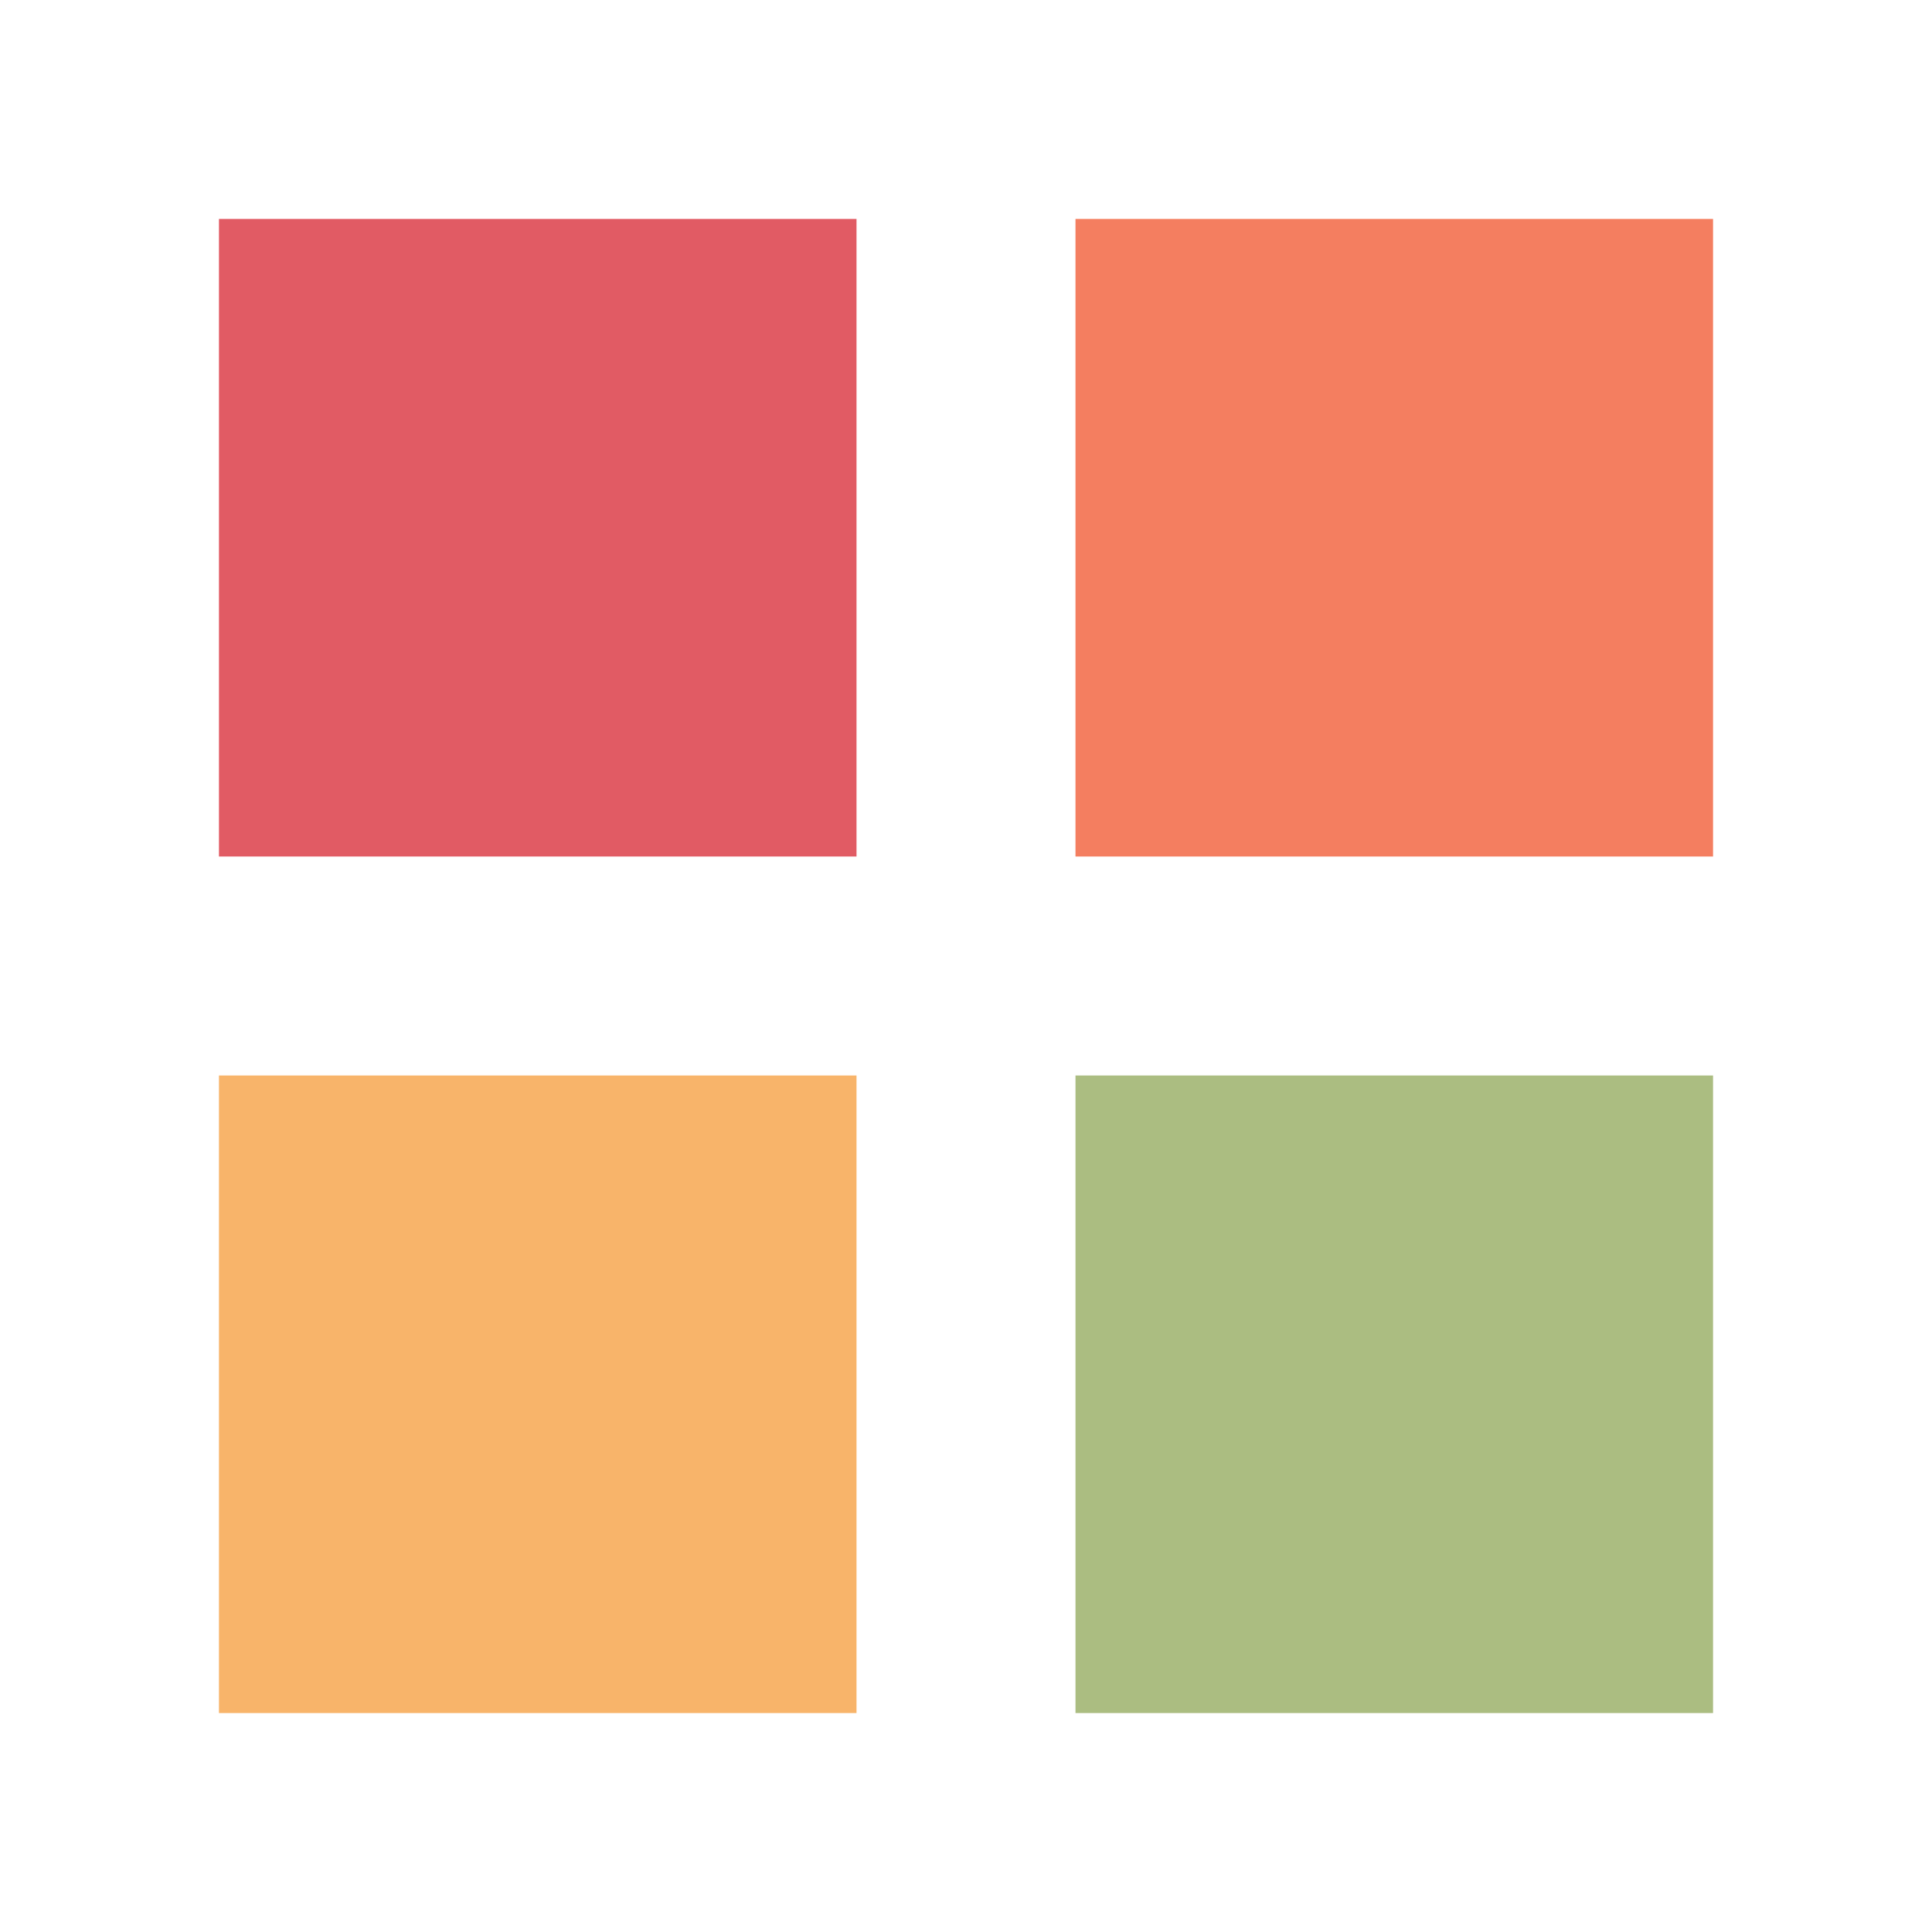 <?xml version="1.0" encoding="utf-8"?>
<svg xmlns="http://www.w3.org/2000/svg" xmlns:xlink="http://www.w3.org/1999/xlink" style="margin: auto; background: none; display: block; shape-rendering: auto;" width="197px" height="197px" viewBox="0 0 100 100" preserveAspectRatio="xMidYMid">
<g transform="translate(27.833,27.833)">
  <rect x="-16.5" y="-16.5" width="33" height="33" fill="#e15b64">
    <animateTransform attributeName="transform" type="scale" repeatCount="indefinite" dur="1.087s" keyTimes="0;1" values="1.25;1" begin="-0.326s"></animateTransform>
  </rect>
</g>
<g transform="translate(72.167,27.833)">
  <rect x="-16.5" y="-16.5" width="33" height="33" fill="#f47e60">
    <animateTransform attributeName="transform" type="scale" repeatCount="indefinite" dur="1.087s" keyTimes="0;1" values="1.25;1" begin="-0.217s"></animateTransform>
  </rect>
</g>
<g transform="translate(27.833,72.167)">
  <rect x="-16.5" y="-16.5" width="33" height="33" fill="#f8b46a">
    <animateTransform attributeName="transform" type="scale" repeatCount="indefinite" dur="1.087s" keyTimes="0;1" values="1.25;1" begin="0s"></animateTransform>
  </rect>
</g>
<g transform="translate(72.167,72.167)">
  <rect x="-16.5" y="-16.5" width="33" height="33" fill="#abbd81">
    <animateTransform attributeName="transform" type="scale" repeatCount="indefinite" dur="1.087s" keyTimes="0;1" values="1.25;1" begin="-0.109s"></animateTransform>
  </rect>
</g>
<!-- [ldio] generated by https://loading.io/ --></svg>